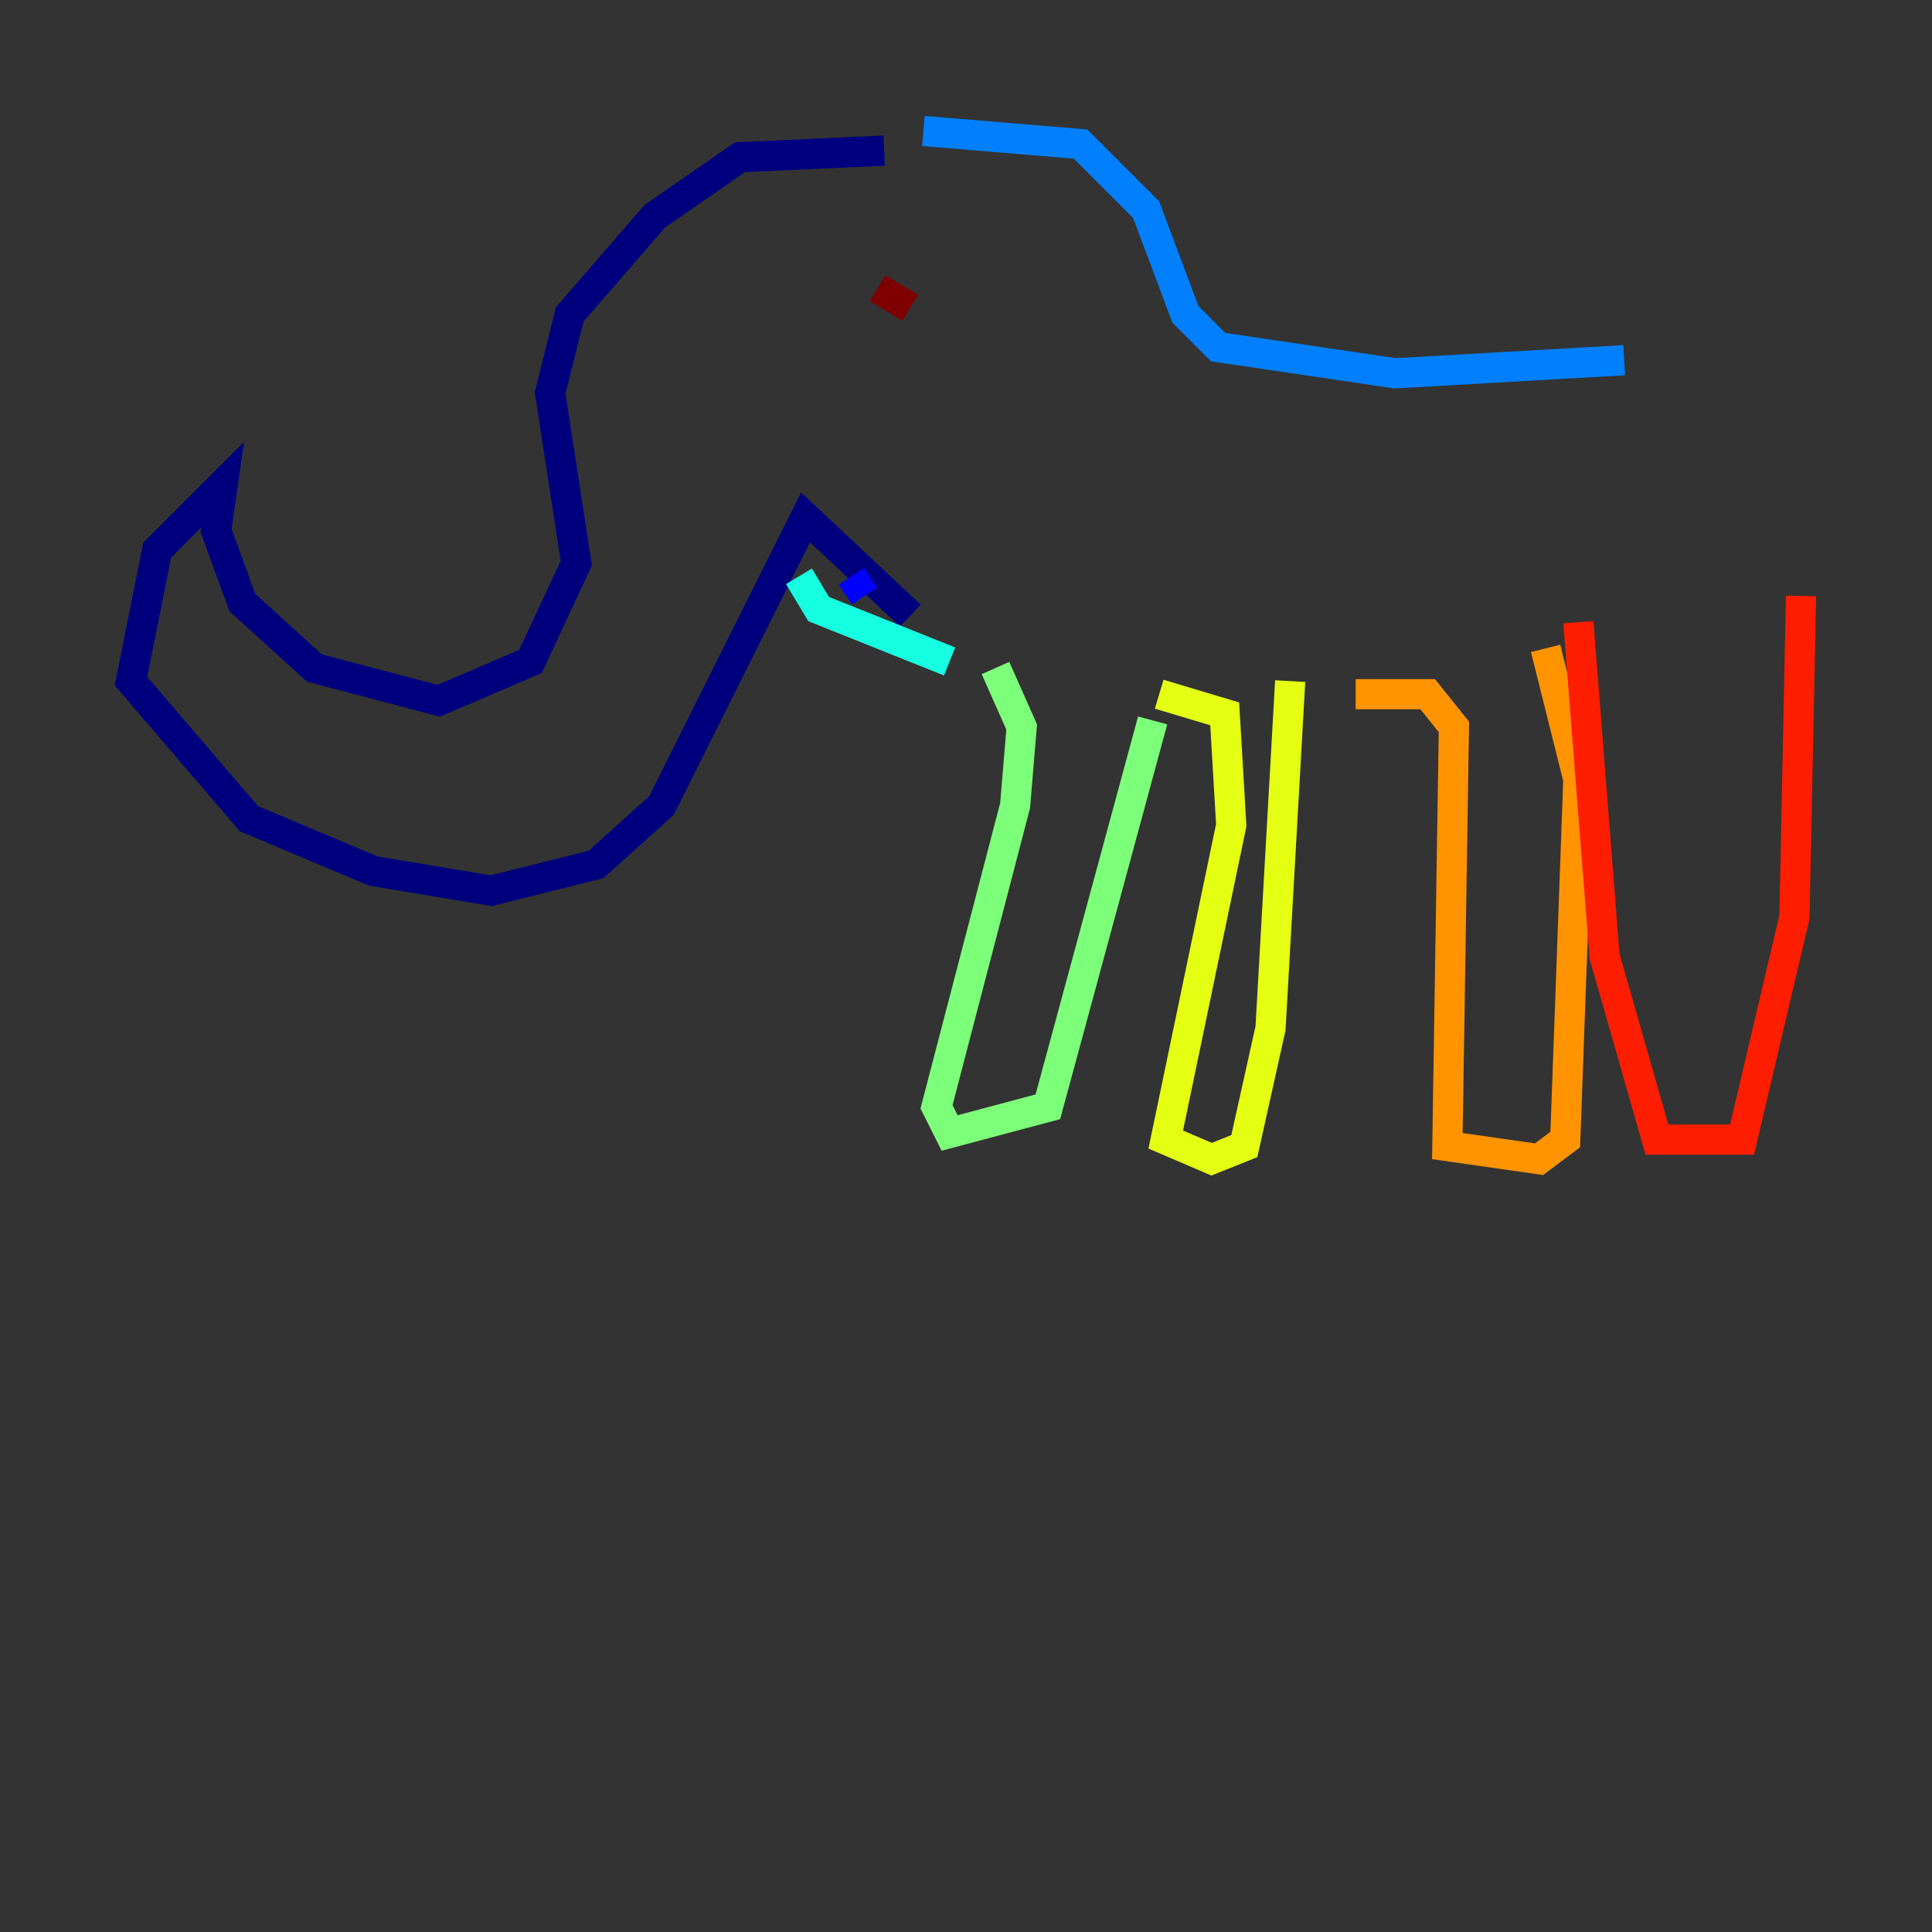 <?xml version="1.0" encoding="utf-8" ?>
<svg baseProfile="tiny" height="128" version="1.2" viewBox="0,0,128,128" width="128" xmlns="http://www.w3.org/2000/svg" xmlns:ev="http://www.w3.org/2001/xml-events" xmlns:xlink="http://www.w3.org/1999/xlink"><rect x="0" y="0" width="128" height="128" fill="#333333" stroke="none"/><defs /><polyline fill="none" points="58.576,9.98 49.031,10.414 43.39,14.319 37.749,20.827 36.447,26.034 38.183,37.315 35.146,43.824 29.071,46.427 20.827,44.258 16.054,39.919 14.319,35.146 14.752,32.108 10.414,36.447 8.678,45.125 16.488,54.237 24.732,57.709 32.542,59.01 39.485,57.275 43.824,53.37 53.37,34.278 60.312,40.786" stroke="#00007f" stroke-width="2" /><polyline fill="none" points="56.407,38.183 57.275,39.485" stroke="#0000ff" stroke-width="2" /><polyline fill="none" points="61.18,8.678 71.593,9.546 75.932,13.885 78.536,20.827 80.705,22.997 92.42,24.732 107.607,23.864" stroke="#0080ff" stroke-width="2" /><polyline fill="none" points="52.936,38.183 54.237,40.352 62.915,43.824" stroke="#15ffe1" stroke-width="2" /><polyline fill="none" points="65.953,44.258 67.688,48.163 67.254,53.37 62.047,73.329 62.915,75.064 69.424,73.329 76.366,47.729" stroke="#7cff79" stroke-width="2" /><polyline fill="none" points="76.8,45.993 81.139,47.295 81.573,54.671 77.234,75.498 80.271,76.8 82.441,75.932 84.176,68.122 85.478,45.125" stroke="#e4ff12" stroke-width="2" /><polyline fill="none" points="89.817,45.993 94.59,45.993 96.325,48.163 95.891,75.932 101.966,76.8 103.702,75.498 104.57,51.634 102.4,42.956" stroke="#ff9400" stroke-width="2" /><polyline fill="none" points="104.57,41.22 106.305,63.349 109.776,75.498 115.417,75.498 118.888,60.746 119.322,39.485" stroke="#ff1d00" stroke-width="2" /><polyline fill="none" points="60.312,20.393 58.142,19.091" stroke="#7f0000" stroke-width="2" /></svg>